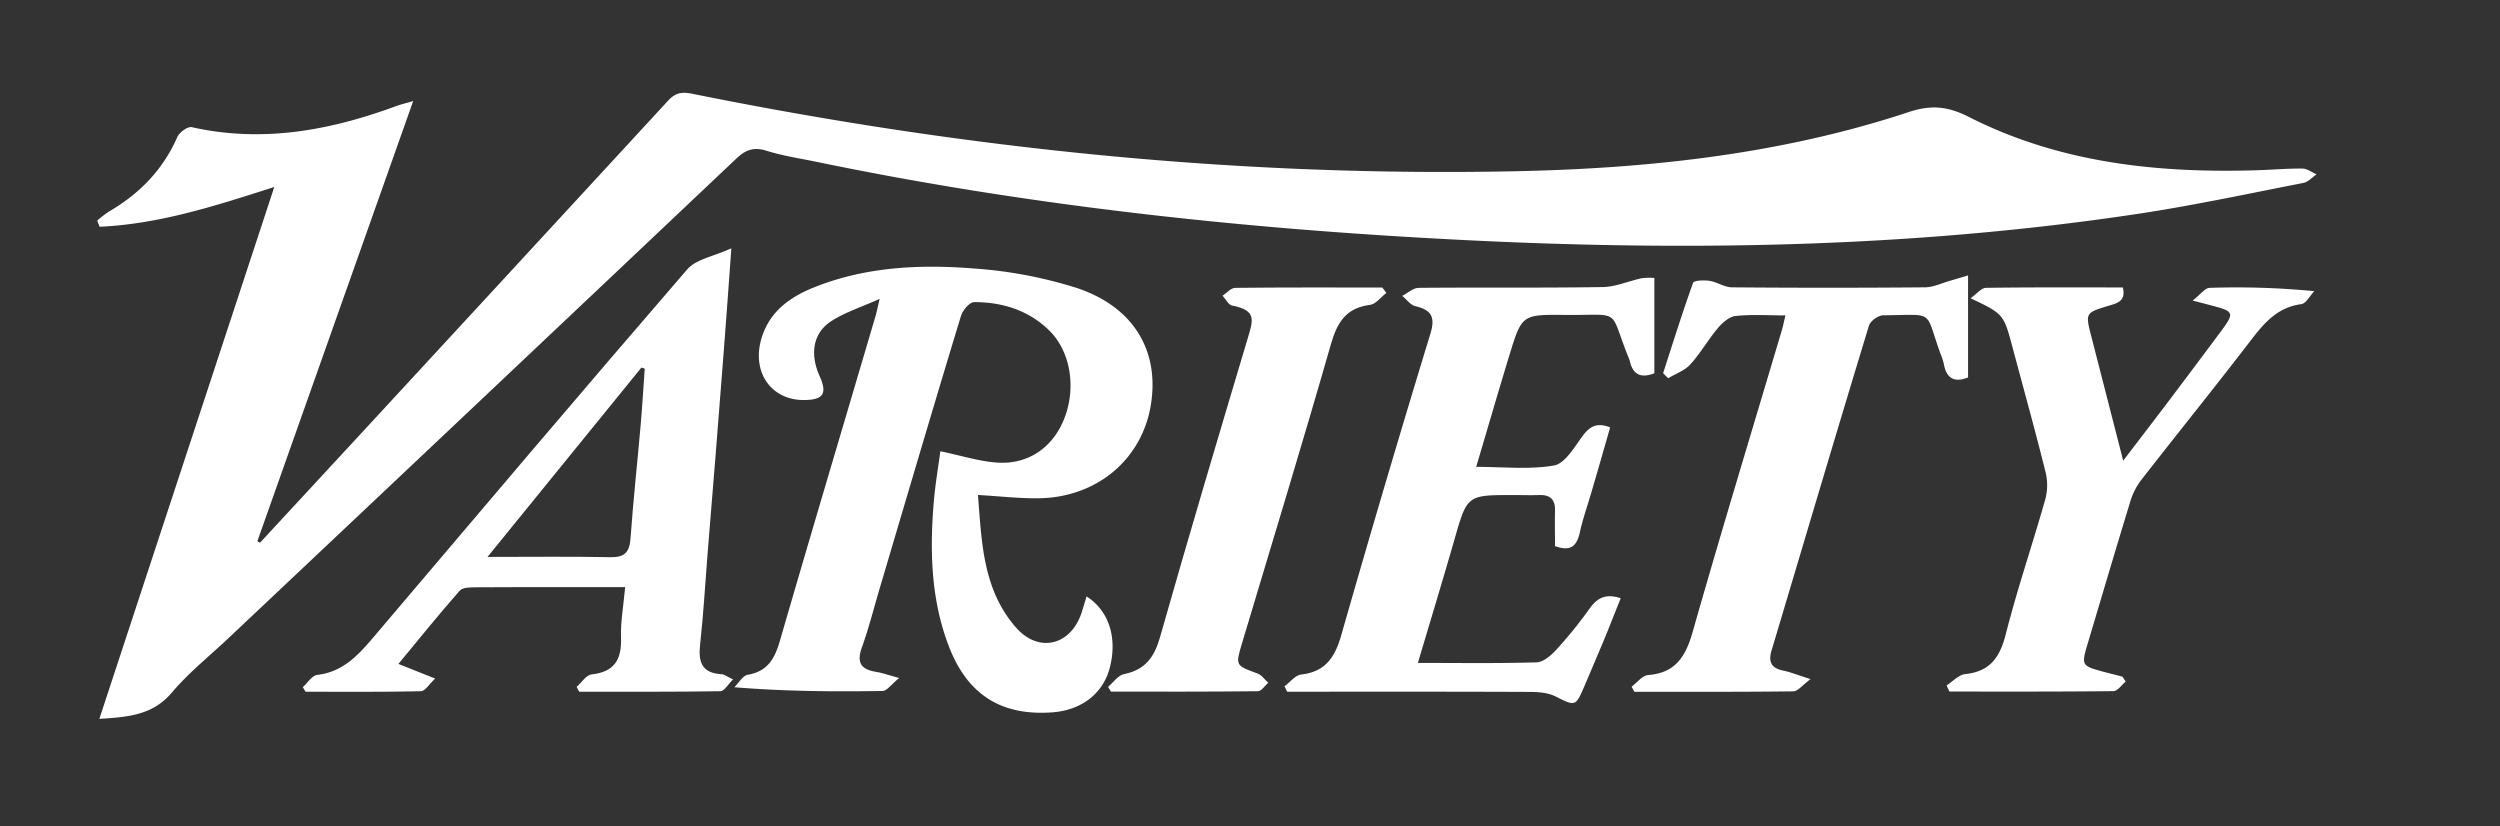 <svg id="Layer_1" data-name="Layer 1" xmlns="http://www.w3.org/2000/svg" viewBox="0 0 817 270">
  <rect x="0" y="0" width="817" height="270" fill="#333333" stroke="none"/>
  <defs>
    <style>
      .cls-1 {
        fill: #fff;
      }
    </style>
  </defs>
  <g>
    <path class="cls-1" d="M32.47,234.92,89.64,61.1c-19.3,6.21-37.71,12.14-57.1,13l-.76-2a34.14,34.14,0,0,1,3.72-2.9c10-5.81,17.75-13.67,22.46-24.45.67-1.53,3.4-3.48,4.72-3.19,23.08,5.18,45.11,1.09,66.79-6.89,1.39-.52,2.85-.85,5.56-1.64L84.11,176.85l.85.52,32.38-35q50.52-54.7,101-109.48c2.44-2.65,4.59-2.92,7.94-2.24,89,18,178.81,27.23,269.6,25.3,43.41-.93,86.48-5.62,128-19.36,7.43-2.46,12.88-1.76,19.57,1.64,29.57,15,61.46,18.4,94.07,17.41,5-.15,9.92-.6,14.87-.55,1.57,0,3.11,1.22,4.67,1.88-1.43,1-2.75,2.51-4.31,2.81-17.77,3.47-35.5,7.27-53.39,10-71.62,10.85-143.65,12.32-215.88,8.91-72.9-3.45-145.29-11-216.83-25.84-5.41-1.12-10.92-1.93-16.17-3.59-4.25-1.34-6.93-.24-10,2.71Q157.65,130.31,74.73,208.48c-6.24,5.9-13.05,11.33-18.57,17.85C49.94,233.68,42,234.34,32.47,234.92Z"/>
    <path class="cls-1" d="M287.46,97.67c-6.11,2.75-11.37,4.41-15.83,7.3-5.95,3.84-7,10.73-3.81,17.86,2.58,5.71,1.32,7.79-4.79,7.9-11.37.22-17.86-9.73-13.84-21.2C252,101.47,258.4,97,265.81,94c16.86-6.81,34.65-7.67,52.4-6.26a144.24,144.24,0,0,1,33.53,6.32c18.93,6.23,27.4,20.91,24.27,38.77-3.08,17.54-17.78,29.78-36.57,30-6.25.09-12.51-.65-19.84-1.07,1.22,15.36,1.55,30.92,12.43,43.31,7.56,8.62,18.19,5.74,21.56-5.24.49-1.59,1-3.19,1.49-4.92,7.28,4.64,10.06,13.34,7.68,23-2.11,8.59-9.15,14.15-18.81,14.88-16.65,1.24-27.7-5.7-33.79-21.39-5.94-15.32-6.33-31.29-5-47.39.49-5.77,1.48-11.5,2.15-16.54,6.9,1.43,12.75,3.34,18.7,3.71,10,.63,17.83-4.86,21.58-13.86,4.26-10.23,2.39-22.39-4.73-29.35-6.79-6.62-15.29-9.24-24.51-9.24-1.47,0-3.74,2.65-4.29,4.48-9,29.55-17.7,59.17-26.49,88.77-1.95,6.58-3.63,13.26-5.94,19.71-1.78,5-.1,7.1,4.68,7.88,1.87.3,3.68.94,7.55,2-2.51,2-4,4.22-5.43,4.24-15.82.25-31.65.15-48.45-1.22,1.46-1.42,2.76-3.8,4.41-4.08,6.51-1.12,8.81-5.31,10.49-11.11,10.19-35.14,20.66-70.19,31-105.28C286.39,102.59,286.69,101,287.46,97.67Z"/>
    <path class="cls-1" d="M239,81.15c-.9,12.32-1.61,22.73-2.44,33.12Q234,147.65,231.23,181c-.79,9.89-1.34,19.81-2.44,29.66-.65,5.73.61,9.31,7,9.67.87,0,1.7.74,3.78,1.7-1.66,1.62-2.88,3.84-4.13,3.86-15.38.24-30.77.16-46.16.16l-.83-1.58c1.62-1.42,3.12-3.87,4.88-4.07,7.47-.83,9.86-4.84,9.62-12-.18-5.25.82-10.54,1.35-16.53H184.21c-9.55,0-19.1,0-28.64.06-1.84,0-4.39,0-5.37,1.14-6.63,7.52-12.92,15.34-20,23.9l12,4.78c-1.85,1.72-3.22,4.11-4.65,4.14-12.56.3-25.12.17-37.69.17l-.9-1.49c1.56-1.4,3-3.84,4.7-4,8.17-.94,13.18-6.18,18.06-11.94C155.9,168.36,190.05,128,224.61,88,227.52,84.65,233.3,83.77,239,81.15ZM159.32,182c14.38,0,27.28-.17,40.17.09,4.72.1,6.24-1.68,6.57-6.2.88-12.35,2.23-24.67,3.31-37,.54-6.13.89-12.28,1.33-18.42l-1.09-.35Z"/>
    <path class="cls-1" d="M540.64,90.84V122c-4.24,1.63-7,.59-8-4a8.79,8.79,0,0,0-.4-1.08c-6.68-16.51-1.77-13.83-20.92-14-14-.16-14,0-18.08,13.26-3.6,11.82-7.05,23.7-10.82,36.39,8.93,0,17.38.95,25.43-.45,3.51-.61,6.53-5.78,9.13-9.35,2.32-3.19,4.6-4.92,9.21-3.1q-3,10.58-6.11,21.17c-1.27,4.4-2.83,8.73-3.8,13.19s-3.1,6.31-8.1,4.43c0-3.65-.09-7.6,0-11.53.11-3.65-1.53-5.26-5.13-5.15-2.86.1-5.73,0-8.59,0-15.06,0-15,0-19.22,14.8-3.78,13.15-7.77,26.24-11.87,40.06,13.4,0,26.11.2,38.8-.19,2.21-.07,4.74-2.27,6.43-4.12A141.18,141.18,0,0,0,519.39,199c2.52-3.59,5.36-5.15,10.26-3.48-1.69,4.18-3.32,8.35-5,12.49-2.27,5.46-4.6,10.89-6.91,16.33-2.82,6.62-3,6.47-9.37,3.26-2.41-1.21-5.5-1.47-8.28-1.48-24.62-.11-49.25-.07-73.87-.07h-5.57l-.87-1.76c1.81-1.34,3.5-3.63,5.44-3.85,7.89-.9,11-5.57,13.08-12.77q14.14-49.47,29.18-98.69c1.65-5.46.24-7.69-4.94-8.93-1.61-.38-2.88-2.2-4.3-3.36,1.8-.91,3.58-2.6,5.38-2.62,20-.19,40.09.06,60.13-.26,4.29-.06,8.54-2,12.84-2.9A21,21,0,0,1,540.64,90.84Z"/>
    <path class="cls-1" d="M643.16,90v33.35c-4.44,1.77-7.08.37-7.93-4.47a20,20,0,0,0-1.07-3.26c-5.34-14.67-1.47-12.68-18.69-12.59-1.62,0-4.23,1.86-4.69,3.37C600,141.77,589.53,177.2,578.94,212.6c-1.13,3.78,0,5.79,3.88,6.57,2.37.49,4.65,1.43,8.88,2.76-2.65,1.94-4.11,3.95-5.6,4-17.34.22-34.67.14-52,.14-.29-.56-.59-1.11-.89-1.67,1.79-1.32,3.5-3.64,5.37-3.79,8.94-.7,12.26-6,14.55-14,9.4-33,19.4-65.79,29.17-98.67.42-1.41.7-2.87,1.18-4.86-5.75,0-11.08-.38-16.3.19-2.09.22-4.33,2.22-5.82,4-3.19,3.78-5.65,8.2-9,11.86-1.82,2-4.77,3-7.21,4.48l-1.64-1.66c3.2-9.87,6.28-19.78,9.79-29.53.28-.79,3.58-.91,5.37-.64,2.5.39,4.88,2.1,7.32,2.12q31.49.27,63,0c2.86,0,5.71-1.45,8.56-2.23Z"/>
    <path class="cls-1" d="M694.69,222.73c-1.34,1.09-2.67,3.12-4,3.13-17.88.21-35.76.14-53.64.14l-.9-2c2-1.29,3.94-3.48,6.08-3.7,8.16-.86,11.35-5.52,13.28-13.12,3.75-14.77,8.7-29.23,12.86-43.89a17.88,17.88,0,0,0,.17-8.81c-3.41-13.69-7.19-27.28-10.83-40.91-2.92-10.94-2.91-10.94-13.73-16.11,2.08-1.46,3.53-3.36,5-3.39,14.87-.22,29.74-.13,44.77-.13,1.09,4.63-2,5.19-5,6.08-7.15,2.17-7.24,2.4-5.41,9.53,3.4,13.23,6.79,26.47,10.52,41,5.41-7.09,10.11-13.19,14.76-19.34q8.79-11.65,17.51-23.36c4-5.44,3.8-6.11-2.56-7.79l-7-1.84c2.56-2,4-4.11,5.55-4.15a264,264,0,0,1,34.18,1.08c-1.4,1.47-2.65,4-4.21,4.24-7.57,1-11.91,5.83-16.23,11.46-11.95,15.59-24.32,30.86-36.38,46.37a22.26,22.26,0,0,0-3.43,7.1c-4.63,15.13-9.1,30.31-13.63,45.47-2.32,7.75-2.32,7.75,5.13,9.78,2,.54,4,1,6.06,1.57Z"/>
    <path class="cls-1" d="M453.07,95.72c-1.77,1.36-3.43,3.66-5.35,3.91-7.87,1-10.74,5.74-12.8,12.94-9.34,32.61-19.27,65.05-29,97.55-2.22,7.42-2.21,7.33,5.1,10,1.33.48,2.3,2,3.43,3-1.12,1-2.24,2.76-3.38,2.77-16,.19-32,.13-48,.13-.32-.52-.63-1-.95-1.55,1.73-1.45,3.27-3.79,5.21-4.18,6.92-1.38,9.9-5.49,11.78-12.12,9.27-32.63,18.94-65.15,28.66-97.65,1.81-6.06,2.93-9.07-5.15-10.68-1.19-.24-2.06-2.1-3.08-3.21,1.37-.89,2.74-2.54,4.12-2.56,16-.18,32-.11,48.07-.11C452.18,94.52,452.63,95.12,453.07,95.72Z"/>
  </g>
</svg>
